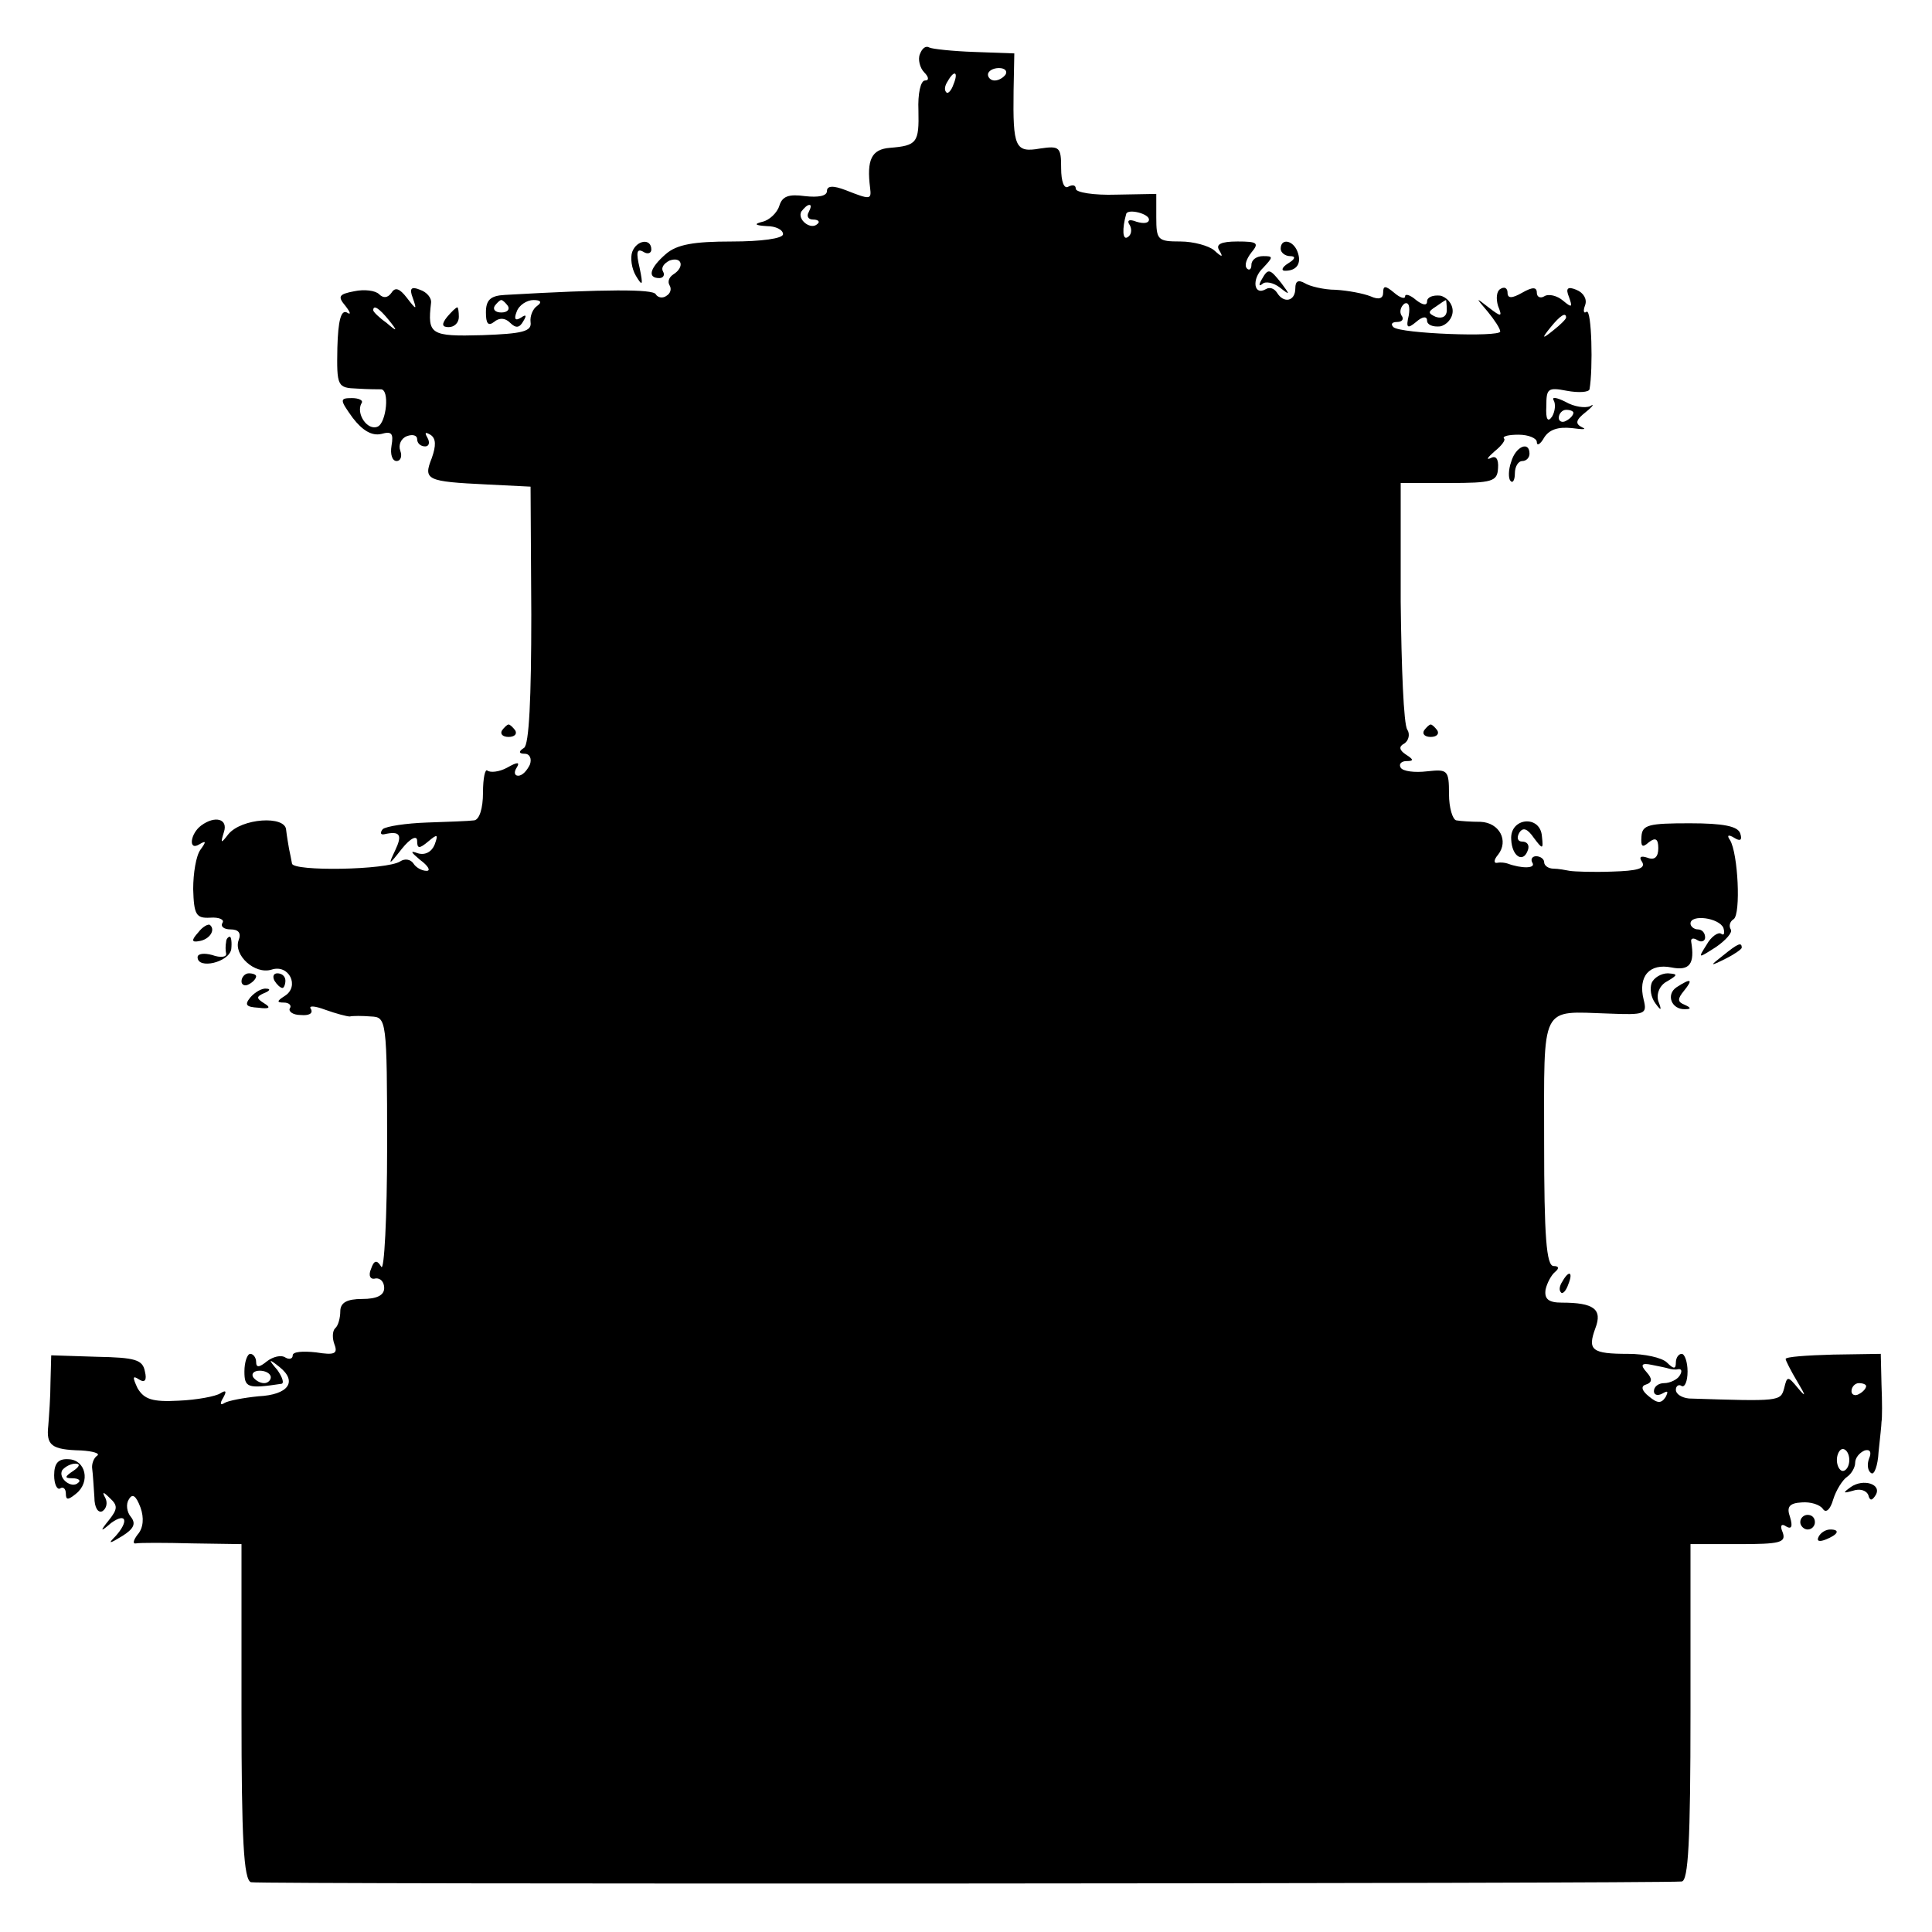 <?xml version="1.0" standalone="no"?>
<!DOCTYPE svg PUBLIC "-//W3C//DTD SVG 20010904//EN"
 "http://www.w3.org/TR/2001/REC-SVG-20010904/DTD/svg10.dtd">
<svg version="1.0" xmlns="http://www.w3.org/2000/svg"
 width="264pt" height="264pt" viewBox="0 0 264 264"
 preserveAspectRatio="xMidYMid meet">
<g transform="translate(0,264) scale(0.1,-0.1)"
fill="#000000" stroke="none">
<path d="M1257 2566 c-3 -7 0 -19 6 -25 6 -6 7 -11 1 -11 -6 0 -10 -18 -9 -41
1 -44 -2 -48 -39 -51 -25 -2 -32 -16 -27 -55 2 -16 0 -16 -33 -3 -18 7 -26 6
-26 -1 0 -7 -12 -9 -30 -7 -22 3 -31 0 -35 -13 -3 -10 -14 -20 -23 -22 -12 -3
-11 -5 6 -6 12 0 22 -5 22 -11 0 -6 -30 -10 -70 -10 -52 0 -75 -4 -90 -17 -22
-19 -26 -33 -9 -33 5 0 8 4 5 9 -3 5 1 11 9 15 17 6 21 -9 5 -19 -6 -4 -8 -10
-5 -15 3 -5 1 -11 -4 -14 -5 -4 -12 -3 -15 2 -4 7 -67 7 -206 -1 -20 -1 -26
-7 -26 -24 0 -15 3 -19 11 -13 7 6 15 6 22 -1 8 -8 13 -7 18 2 5 8 4 10 -3 5
-8 -5 -10 -2 -6 8 3 9 14 16 23 16 10 0 12 -3 5 -8 -6 -4 -10 -14 -9 -22 2
-13 -11 -16 -66 -18 -71 -2 -75 1 -70 44 1 7 -6 15 -15 18 -12 5 -15 2 -10
-11 6 -17 5 -17 -8 0 -10 13 -16 15 -21 7 -5 -7 -11 -8 -17 -2 -5 5 -20 7 -34
4 -21 -4 -23 -7 -12 -20 7 -9 8 -13 2 -9 -8 4 -12 -11 -13 -48 -1 -53 0 -55
27 -56 15 -1 29 -1 32 -1 13 1 8 -46 -4 -51 -14 -6 -30 18 -22 32 3 4 -4 7
-13 7 -17 0 -17 -2 1 -27 13 -17 26 -25 39 -22 14 4 17 1 14 -16 -2 -12 1 -21
7 -21 5 0 8 6 5 14 -3 8 1 17 9 20 8 3 14 1 14 -4 0 -6 5 -10 11 -10 5 0 7 5
3 12 -4 7 -3 8 4 4 8 -5 8 -15 2 -32 -12 -30 -7 -32 75 -36 l60 -3 1 -175 c0
-114 -3 -178 -10 -182 -8 -5 -7 -8 1 -8 7 0 10 -7 7 -15 -4 -8 -10 -15 -16
-15 -5 0 -6 5 -2 11 5 8 1 8 -13 0 -11 -6 -23 -7 -27 -4 -3 3 -6 -10 -6 -30 0
-22 -5 -37 -12 -38 -7 -1 -36 -2 -65 -3 -28 -1 -55 -5 -60 -9 -4 -5 -3 -8 2
-7 22 5 25 -1 15 -22 -10 -21 -9 -21 9 2 12 15 21 19 21 11 0 -11 3 -11 15 -1
13 11 14 10 9 -4 -4 -10 -13 -15 -23 -12 -11 4 -10 2 3 -9 11 -8 15 -15 9 -15
-7 0 -15 5 -18 10 -4 6 -12 7 -18 3 -18 -12 -147 -14 -148 -3 -1 6 -3 15 -4
20 -1 6 -3 17 -4 26 -1 20 -61 16 -79 -6 -10 -13 -11 -13 -6 3 6 18 -12 23
-31 9 -15 -11 -18 -35 -3 -26 10 6 10 4 2 -7 -6 -8 -10 -32 -10 -54 1 -35 4
-40 23 -39 13 1 20 -3 17 -7 -3 -5 2 -9 11 -9 11 0 15 -5 11 -15 -7 -20 22
-47 45 -40 24 8 39 -23 18 -36 -11 -7 -11 -9 -1 -9 7 0 11 -4 8 -8 -2 -4 4 -9
15 -9 11 -1 17 2 14 8 -4 5 4 5 20 -1 14 -5 29 -9 33 -9 4 1 17 1 29 0 21 -1
22 -3 22 -178 0 -97 -4 -171 -8 -164 -6 10 -10 9 -14 -3 -4 -9 -1 -15 6 -13 7
1 12 -5 12 -13 0 -10 -10 -15 -30 -15 -21 0 -30 -5 -30 -17 0 -9 -3 -20 -7
-23 -4 -4 -4 -14 -1 -22 5 -13 0 -15 -25 -11 -18 2 -32 1 -32 -4 0 -5 -5 -6
-10 -3 -6 4 -17 1 -25 -5 -11 -9 -15 -9 -15 -1 0 6 -4 11 -8 11 -4 0 -8 -11
-8 -24 0 -22 4 -24 50 -17 5 0 2 9 -5 19 -13 15 -12 16 3 4 25 -20 12 -38 -29
-40 -20 -2 -41 -6 -46 -9 -6 -4 -7 -1 -2 7 5 9 4 11 -4 6 -6 -4 -32 -9 -57
-10 -36 -2 -47 2 -56 17 -7 15 -7 18 2 12 8 -5 11 -1 8 11 -3 16 -13 19 -66
20 l-62 2 -1 -37 c0 -20 -2 -46 -3 -59 -3 -27 4 -33 45 -34 16 -1 26 -4 22 -7
-5 -3 -8 -12 -7 -18 1 -7 2 -25 3 -39 0 -14 5 -22 11 -19 6 4 7 12 4 18 -5 9
-3 9 6 0 11 -10 11 -15 -1 -30 -13 -16 -12 -17 3 -4 21 15 24 2 6 -18 -11 -11
-9 -11 9 0 16 10 19 17 12 26 -6 7 -7 18 -3 24 5 9 10 5 16 -11 5 -14 4 -28
-4 -37 -6 -8 -7 -13 -2 -12 5 1 39 1 77 0 l67 -1 0 -229 c0 -174 3 -230 13
-233 10 -3 1915 -2 1955 1 9 1 12 54 12 231 l0 230 66 0 c56 0 65 2 60 16 -4
9 -2 13 5 8 7 -4 9 0 5 13 -5 14 -1 19 16 20 12 1 25 -3 29 -9 4 -6 10 -1 14
13 4 13 13 27 19 31 6 4 11 13 11 19 0 7 6 14 13 17 7 2 10 -2 6 -11 -3 -8 -2
-17 3 -20 4 -3 9 10 10 29 2 19 4 37 4 41 1 5 1 27 0 51 l-1 42 -65 -1 c-36
-1 -65 -3 -65 -6 0 -2 7 -16 16 -31 12 -20 12 -22 1 -9 -14 17 -15 17 -19 0
-5 -18 -6 -18 -130 -14 -10 1 -18 6 -18 12 0 5 4 8 8 5 4 -2 8 6 8 20 0 13 -4
24 -8 24 -4 0 -8 -5 -8 -12 0 -9 -3 -9 -12 0 -7 7 -31 12 -53 12 -50 0 -56 5
-45 35 10 26 -2 35 -46 35 -18 0 -24 5 -22 18 2 9 8 20 13 24 6 5 5 8 -2 8
-10 0 -13 41 -13 169 0 191 -6 179 88 176 50 -2 53 -1 48 19 -8 32 8 50 38 44
25 -5 32 5 27 35 -1 5 3 6 9 2 5 -3 10 -1 10 4 0 6 -4 11 -10 11 -5 0 -10 4
-10 8 0 13 39 8 45 -6 2 -7 1 -11 -3 -8 -4 3 -14 -4 -20 -15 -12 -19 -12 -19
13 -3 13 9 23 20 20 24 -3 5 -1 11 4 14 10 7 6 90 -5 108 -5 7 -2 8 6 3 8 -5
11 -3 8 6 -3 10 -23 14 -69 14 -56 0 -65 -2 -66 -18 -1 -14 1 -16 10 -8 9 7
13 5 13 -8 0 -12 -5 -17 -15 -13 -9 3 -12 1 -7 -6 5 -9 -7 -12 -41 -13 -26 -1
-52 0 -58 1 -5 1 -16 3 -22 3 -7 0 -13 4 -13 9 0 4 -5 8 -11 8 -5 0 -8 -4 -5
-9 5 -8 -15 -8 -34 -1 -3 1 -9 2 -14 1 -5 -1 -5 4 1 11 15 19 2 44 -24 45 -13
0 -27 1 -33 2 -5 1 -10 17 -10 36 0 33 -2 34 -30 31 -17 -2 -33 0 -36 5 -3 5
1 9 8 9 10 0 10 2 -1 9 -9 6 -10 11 -2 15 6 4 8 13 4 19 -5 7 -8 85 -9 175 l0
162 66 0 c59 0 66 2 67 20 1 13 -3 18 -10 14 -7 -3 -4 1 5 9 10 8 16 16 13 18
-2 3 7 5 20 5 14 0 25 -5 25 -10 0 -6 5 -3 10 6 7 11 19 15 38 13 15 -2 21 -2
14 1 -10 5 -9 10 5 21 10 8 12 12 6 8 -7 -3 -22 -1 -34 6 -12 6 -19 7 -16 2 3
-5 2 -15 -2 -22 -6 -9 -9 -4 -8 14 0 24 2 26 28 21 16 -3 30 -2 31 2 5 28 3
110 -4 106 -4 -3 -5 1 -2 9 3 8 -2 17 -12 21 -12 5 -15 2 -10 -10 5 -14 4 -15
-8 -5 -8 7 -20 10 -26 6 -5 -3 -10 -1 -10 5 0 8 -6 8 -20 0 -14 -8 -20 -8 -20
0 0 6 -4 9 -10 5 -5 -3 -6 -13 -3 -23 6 -15 5 -16 -13 -2 -18 14 -18 14 -1 -6
9 -11 17 -23 17 -27 0 -8 -137 -3 -146 6 -4 4 -2 7 5 7 7 0 10 4 6 9 -3 5 -1
12 4 16 6 3 8 -4 6 -16 -4 -17 -2 -19 10 -9 9 8 15 8 15 2 0 -6 8 -9 18 -8 9
2 17 11 17 21 0 10 -8 19 -17 21 -10 1 -18 -2 -18 -8 0 -6 -6 -5 -15 2 -8 7
-15 9 -15 5 0 -4 -7 -2 -15 5 -12 10 -15 10 -15 0 0 -8 -6 -10 -17 -5 -10 4
-31 8 -48 9 -16 0 -36 5 -42 9 -9 5 -13 3 -13 -7 0 -18 -16 -21 -25 -6 -4 6
-10 8 -15 5 -17 -10 -20 14 -4 29 14 15 14 16 0 16 -9 0 -16 -5 -16 -12 0 -6
-3 -8 -6 -5 -4 4 -1 13 6 22 11 13 8 15 -19 15 -23 0 -30 -4 -25 -12 6 -10 4
-10 -7 0 -7 6 -28 12 -46 12 -31 0 -33 2 -33 33 l0 32 -55 -1 c-30 -1 -55 3
-55 8 0 5 -4 6 -10 3 -6 -4 -10 7 -10 25 0 29 -2 31 -29 27 -34 -6 -37 2 -36
79 l1 51 -55 2 c-29 1 -57 4 -61 6 -5 3 -10 -1 -13 -9z m117 -28 c-3 -4 -9 -8
-15 -8 -5 0 -9 4 -9 8 0 5 7 9 15 9 8 0 12 -4 9 -9z m-71 -13 c-3 -9 -8 -14
-10 -11 -3 3 -2 9 2 15 9 16 15 13 8 -4z m-198 -175 c-3 -5 -1 -10 6 -10 7 0
10 -3 6 -6 -9 -9 -28 6 -22 17 4 5 8 9 11 9 3 0 2 -4 -1 -10z m465 -10 c0 -5
-7 -6 -17 -3 -10 4 -14 2 -9 -5 3 -6 2 -13 -3 -16 -7 -5 -8 11 -2 32 3 7 31 0
31 -8z m-876 -118 c3 -5 -1 -9 -9 -9 -8 0 -12 4 -9 9 3 4 7 8 9 8 2 0 6 -4 9
-8z m1283 -6 c0 -8 -6 -12 -15 -9 -11 5 -11 7 0 14 7 5 13 9 14 9 0 0 1 -6 1
-14z m-1446 -13 c13 -16 12 -17 -3 -4 -10 7 -18 15 -18 17 0 8 8 3 21 -13z
m1609 3 c0 -2 -8 -10 -17 -17 -16 -13 -17 -12 -4 4 13 16 21 21 21 13z m10
-130 c0 -3 -4 -8 -10 -11 -5 -3 -10 -1 -10 4 0 6 5 11 10 11 6 0 10 -2 10 -4z
m130 -1306 c3 -1 9 -2 13 -1 5 1 6 -3 2 -9 -3 -5 -13 -10 -21 -10 -8 0 -14 -5
-14 -11 0 -5 5 -7 12 -3 7 4 8 3 4 -5 -6 -9 -11 -9 -23 1 -10 8 -11 14 -4 16
9 3 9 8 1 17 -9 10 -7 13 7 10 10 -2 20 -4 23 -5z m-1910 -12 c0 -4 -4 -8 -9
-8 -6 0 -12 4 -15 8 -3 5 1 9 9 9 8 0 15 -4 15 -9z m2180 -12 c0 -3 -4 -8 -10
-11 -5 -3 -10 -1 -10 4 0 6 5 11 10 11 6 0 10 -2 10 -4z m-23 -101 c0 -8 -4
-15 -9 -15 -4 0 -8 7 -8 15 0 8 4 15 8 15 5 0 9 -7 9 -15z"/>
<path d="M864 2296 c-3 -8 -1 -23 5 -33 9 -15 10 -13 5 11 -5 21 -4 27 5 22 6
-4 11 -2 11 3 0 16 -20 13 -26 -3z"/>
<path d="M1750 2300 c0 -5 6 -10 13 -10 8 0 7 -4 -3 -10 -8 -5 -10 -10 -4 -10
16 0 23 10 17 26 -6 16 -23 19 -23 4z"/>
<path d="M1724 2258 c-4 -7 -4 -10 1 -6 4 4 15 2 24 -5 14 -11 14 -10 2 6 -16
20 -18 21 -27 5z"/>
<path d="M611 2207 c-8 -10 -7 -14 2 -14 8 0 14 6 14 14 0 7 -1 13 -2 13 -2 0
-8 -6 -14 -13z"/>
<path d="M2065 2009 c-4 -11 -4 -23 -1 -26 3 -4 6 1 6 10 0 10 5 17 10 17 6 0
10 5 10 10 0 18 -19 10 -25 -11z"/>
<path d="M686 1642 c-3 -5 1 -9 9 -9 8 0 12 4 9 9 -3 4 -7 8 -9 8 -2 0 -6 -4
-9 -8z"/>
<path d="M1946 1642 c-3 -5 1 -9 9 -9 8 0 12 4 9 9 -3 4 -7 8 -9 8 -2 0 -6 -4
-9 -8z"/>
<path d="M2065 1493 c1 -24 17 -33 23 -14 2 6 -1 11 -8 11 -6 0 -8 5 -4 12 5
8 11 6 20 -7 12 -16 13 -16 11 2 -2 30 -44 26 -42 -4z"/>
<path d="M271 1366 c-10 -11 -9 -14 1 -12 14 2 23 15 15 22 -2 2 -10 -2 -16
-10z"/>
<path d="M309 1353 c-1 -5 -1 -12 0 -16 1 -5 -8 -6 -19 -2 -11 3 -20 2 -20 -3
0 -17 43 -7 46 11 1 9 0 17 -2 17 -2 0 -5 -3 -5 -7z"/>
<path d="M2354 1334 c-18 -14 -18 -15 4 -4 12 6 22 13 22 15 0 8 -5 6 -26 -11z"/>
<path d="M330 1299 c0 -5 5 -7 10 -4 6 3 10 8 10 11 0 2 -4 4 -10 4 -5 0 -10
-5 -10 -11z"/>
<path d="M375 1300 c3 -5 8 -10 11 -10 2 0 4 5 4 10 0 6 -5 10 -11 10 -5 0 -7
-4 -4 -10z"/>
<path d="M2257 1297 c-3 -8 -1 -20 5 -28 8 -11 9 -10 4 3 -3 10 2 22 12 27 15
9 15 10 1 11 -9 0 -19 -6 -22 -13z"/>
<path d="M2291 1291 c-15 -10 -7 -31 12 -30 8 0 8 2 -1 6 -10 4 -10 8 -1 19
13 16 10 18 -10 5z"/>
<path d="M342 1277 c-8 -10 -6 -13 11 -14 15 -2 18 0 8 6 -11 7 -11 9 0 14 8
3 9 6 3 6 -6 1 -16 -5 -22 -12z"/>
<path d="M2135 889 c-4 -6 -5 -12 -2 -15 2 -3 7 2 10 11 7 17 1 20 -8 4z"/>
<path d="M74 624 c0 -12 4 -20 8 -18 4 3 8 0 8 -7 0 -9 3 -9 14 0 20 16 13 46
-10 47 -14 1 -20 -5 -20 -22z m26 6 c-12 -8 -12 -10 -1 -10 8 0 12 -3 8 -6 -9
-9 -28 6 -22 17 4 5 12 9 18 9 7 0 6 -4 -3 -10z"/>
<path d="M2529 608 c-11 -8 -11 -9 3 -5 9 3 18 1 21 -6 2 -8 5 -8 10 0 9 15
-17 23 -34 11z"/>
<path d="M2460 560 c0 -5 5 -10 10 -10 6 0 10 5 10 10 0 6 -4 10 -10 10 -5 0
-10 -4 -10 -10z"/>
<path d="M2485 540 c-3 -6 1 -7 9 -4 18 7 21 14 7 14 -6 0 -13 -4 -16 -10z"/>
</g>
</svg>
